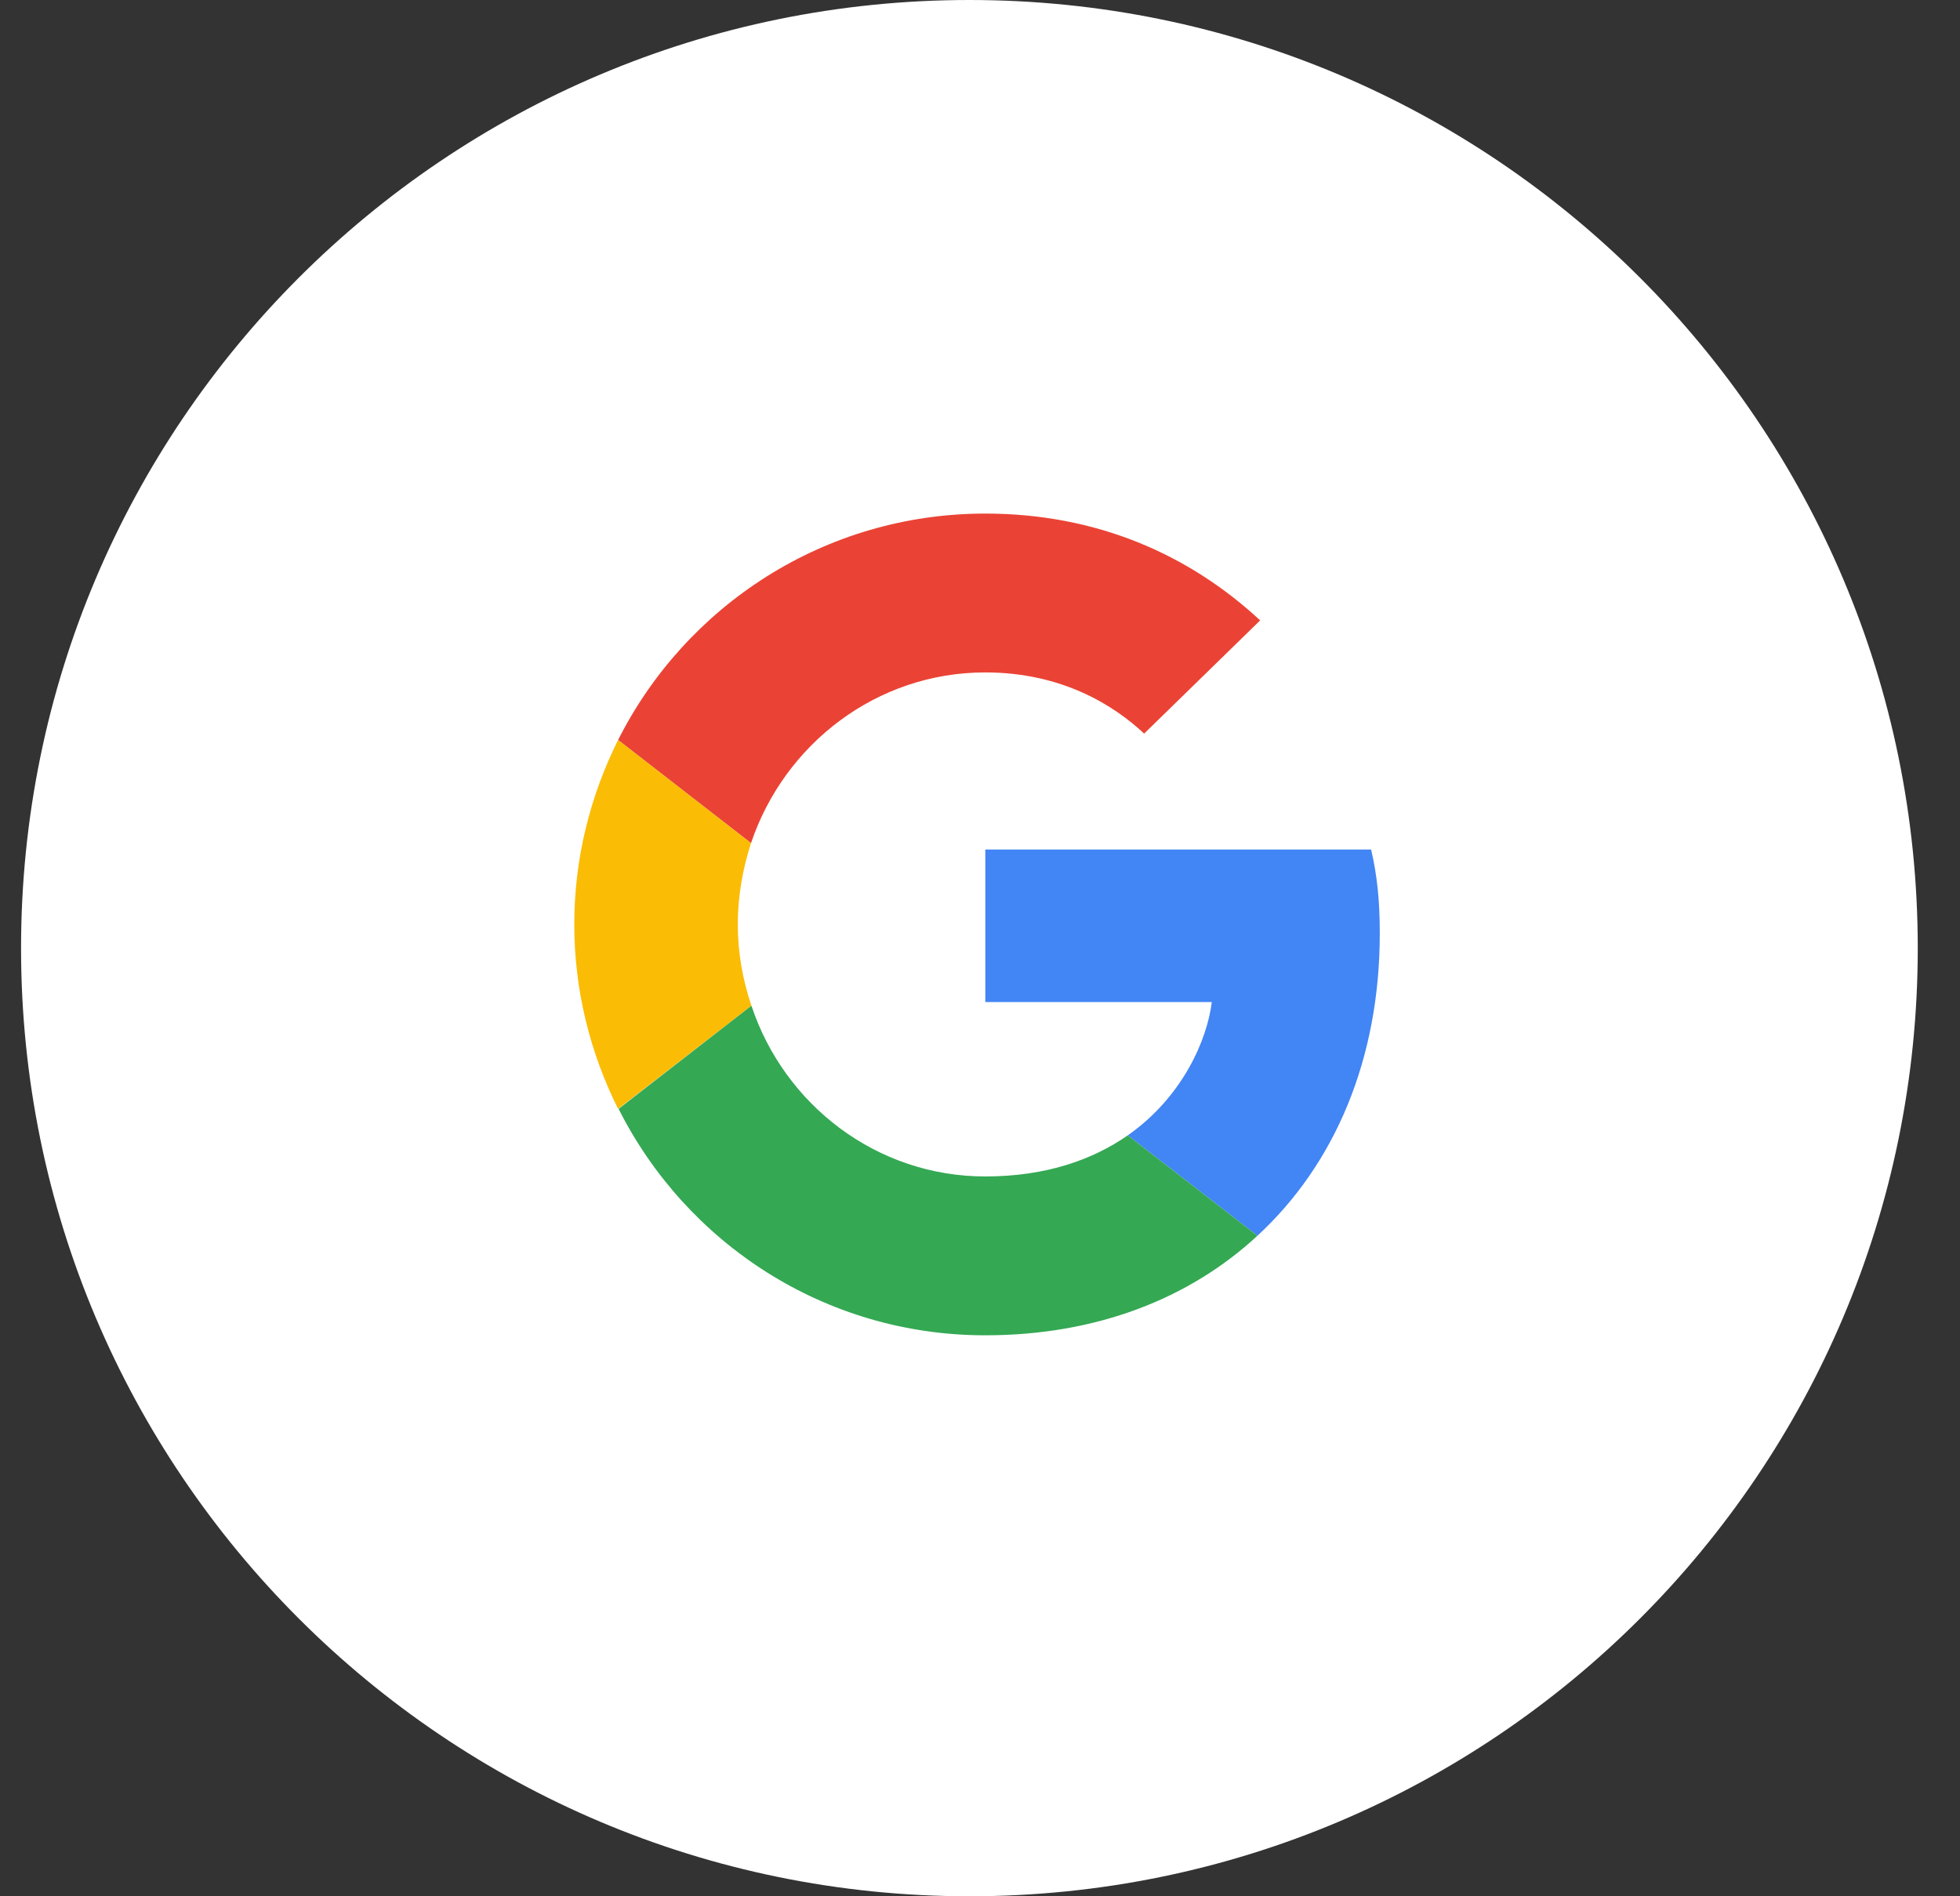 <svg width="31" height="30" viewBox="0 0 31 30" fill="none" xmlns="http://www.w3.org/2000/svg">
<rect x="0" y="0" width="31" height="30" fill="#333333" stroke="none"/>
<path d="M0.333 15C0.333 6.716 7.048 0 15.332 0C23.617 0 30.332 6.716 30.332 15C30.332 23.284 23.617 30 15.332 30C7.048 30 0.333 23.284 0.333 15Z" fill="white"/>
<path d="M15.583 10.638C16.804 10.638 17.627 11.166 18.096 11.606L19.931 9.815C18.804 8.768 17.338 8.125 15.583 8.125C13.041 8.125 10.845 9.584 9.776 11.707L11.878 13.339C12.405 11.772 13.864 10.638 15.583 10.638V10.638Z" fill="#EA4335"/>
<path d="M21.823 14.769C21.823 14.235 21.78 13.845 21.686 13.44H15.584V15.853H19.166C19.093 16.452 18.703 17.355 17.837 17.962L19.888 19.55C21.116 18.416 21.823 16.748 21.823 14.769V14.769Z" fill="#4285F4"/>
<path d="M11.885 15.911C11.748 15.506 11.669 15.073 11.669 14.625C11.669 14.177 11.748 13.744 11.878 13.339L9.776 11.707C9.336 12.588 9.083 13.578 9.083 14.625C9.083 15.672 9.336 16.662 9.776 17.543L11.885 15.911V15.911Z" fill="#FBBC05"/>
<path d="M15.583 21.125C17.338 21.125 18.811 20.547 19.888 19.55L17.837 17.962C17.288 18.344 16.551 18.612 15.583 18.612C13.864 18.612 12.405 17.478 11.885 15.911L9.784 17.543C10.853 19.666 13.041 21.125 15.583 21.125V21.125Z" fill="#34A853"/>
</svg>
